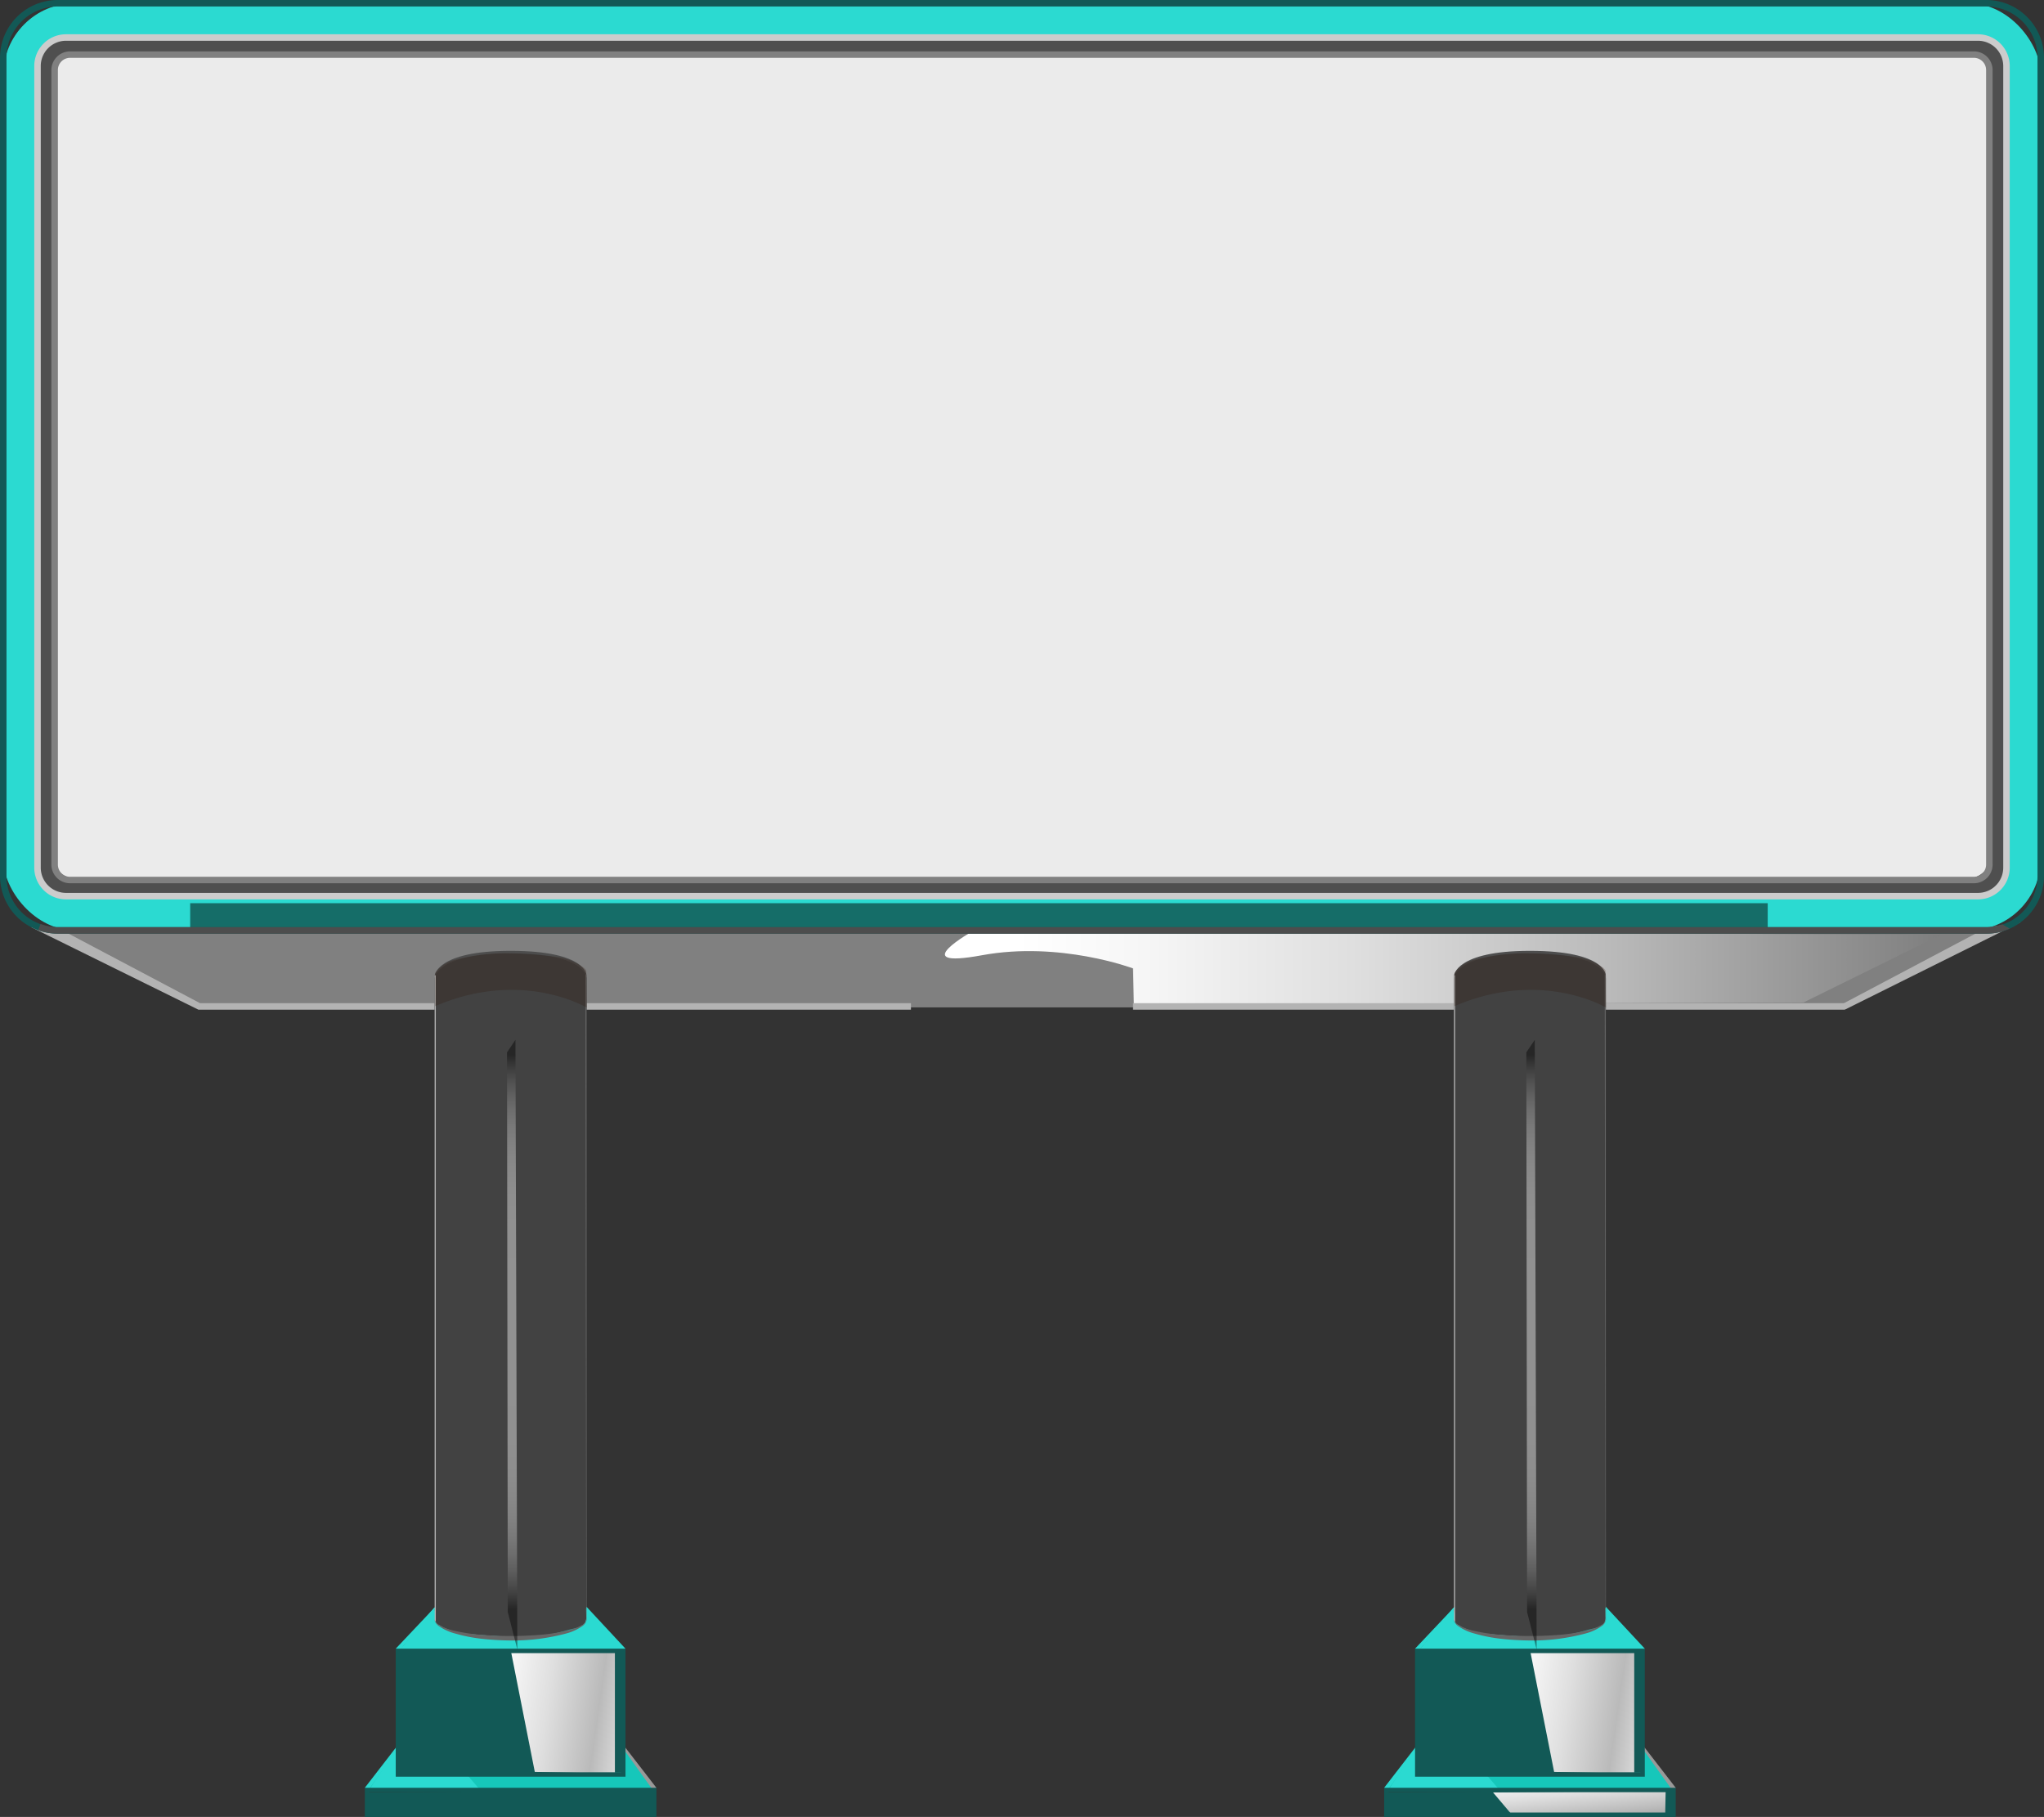 <svg xmlns="http://www.w3.org/2000/svg" xmlns:xlink="http://www.w3.org/1999/xlink" width="484.421" height="430.544" viewBox="0 0 484.421 430.544">
  <rect x="0" y="0" width="484.421" height="430.544" fill="#333333" stroke="none"/>
  <defs>
    <linearGradient id="linear-gradient" x1="919.923" y1="12.339" x2="919.923" y2="13.289" gradientUnits="objectBoundingBox">
      <stop offset="0"/>
      <stop offset="0.006" stop-color="#090909"/>
      <stop offset="0.045" stop-color="#3c3c3c"/>
      <stop offset="0.085" stop-color="#6a6a6a"/>
      <stop offset="0.128" stop-color="#929292"/>
      <stop offset="0.173" stop-color="#b4b4b4"/>
      <stop offset="0.22" stop-color="#cfcfcf"/>
      <stop offset="0.272" stop-color="#e4e4e4"/>
      <stop offset="0.329" stop-color="#f3f3f3"/>
      <stop offset="0.396" stop-color="#fcfcfc"/>
      <stop offset="0.5" stop-color="#fff"/>
      <stop offset="1"/>
    </linearGradient>
    <linearGradient id="linear-gradient-2" x1="1.61" y1="0.5" x2="0.047" y2="0.5" gradientUnits="objectBoundingBox">
      <stop offset="0"/>
      <stop offset="0.201" stop-color="#444"/>
      <stop offset="0.416" stop-color="#858585"/>
      <stop offset="0.611" stop-color="#bababa"/>
      <stop offset="0.78" stop-color="#dfdfdf"/>
      <stop offset="0.915" stop-color="#f6f6f6"/>
      <stop offset="1" stop-color="#fff"/>
    </linearGradient>
    <linearGradient id="linear-gradient-3" x1="2.59" y1="0.828" x2="-0.284" y2="0.342" gradientUnits="objectBoundingBox">
      <stop offset="0" stop-color="#fff"/>
      <stop offset="0.201" stop-color="#fff"/>
      <stop offset="0.416" stop-color="#fff"/>
      <stop offset="0.611" stop-color="#bababa"/>
      <stop offset="0.78" stop-color="#dfdfdf"/>
      <stop offset="0.915" stop-color="#f6f6f6"/>
      <stop offset="1" stop-color="#fff"/>
    </linearGradient>
    <linearGradient id="linear-gradient-4" x1="2.226" y1="2.935" x2="-0.154" y2="-0.532" xlink:href="#linear-gradient-2"/>
    <linearGradient id="linear-gradient-5" x1="0.5" y1="0.024" x2="0.5" y2="0.934" gradientUnits="objectBoundingBox">
      <stop offset="0"/>
      <stop offset="0.004" stop-color="#090909"/>
      <stop offset="0.024" stop-color="#373737"/>
      <stop offset="0.047" stop-color="#626262"/>
      <stop offset="0.071" stop-color="#878787"/>
      <stop offset="0.098" stop-color="#a8a8a8"/>
      <stop offset="0.127" stop-color="#c3c3c3"/>
      <stop offset="0.16" stop-color="#d9d9d9"/>
      <stop offset="0.199" stop-color="#eaeaea"/>
      <stop offset="0.247" stop-color="#f6f6f6"/>
      <stop offset="0.314" stop-color="#fdfdfd"/>
      <stop offset="0.5" stop-color="#fff"/>
      <stop offset="0.686" stop-color="#fdfdfd"/>
      <stop offset="0.753" stop-color="#f6f6f6"/>
      <stop offset="0.801" stop-color="#eaeaea"/>
      <stop offset="0.84" stop-color="#d9d9d9"/>
      <stop offset="0.873" stop-color="#c3c3c3"/>
      <stop offset="0.902" stop-color="#a8a8a8"/>
      <stop offset="0.929" stop-color="#878787"/>
      <stop offset="0.953" stop-color="#626262"/>
      <stop offset="0.976" stop-color="#373737"/>
      <stop offset="0.996" stop-color="#090909"/>
      <stop offset="1"/>
    </linearGradient>
  </defs>
  <g id="Group_19208" data-name="Group 19208" transform="translate(-815.657 -1644.66)">
    <g id="Group_19184" data-name="Group 19184" transform="translate(815.657 1644.66)">
      <path id="Path_14972" data-name="Path 14972" d="M260.066,204.83l33.293,18.245H682.816l34.315-18.245Z" transform="translate(-246.387 15.639)" fill="gray"/>
      <rect id="Rectangle_1075" data-name="Rectangle 1075" width="482.881" height="219.699" rx="17" transform="translate(0.772 0.77)" fill="#2bdad1"/>
      <rect id="Rectangle_1076" data-name="Rectangle 1076" width="466.733" height="203.324" rx="7" transform="translate(8.794 8.543)" fill="#4f4f4f"/>
      <rect id="Rectangle_1077" data-name="Rectangle 1077" width="195.871" height="459.165" rx="5" transform="translate(471.793 12.226) rotate(90)" fill="#ebebeb"/>
      <rect id="Rectangle_1079" data-name="Rectangle 1079" width="5.725" height="373.869" transform="translate(418.941 214.019) rotate(90)" opacity="0.5" fill="url(#linear-gradient)" style="mix-blend-mode: lighten;isolation: isolate"/>
      <path id="Path_14980" data-name="Path 14980" d="M394.719,204.858l229.262.974-32.613,16.062-158.683.487-.189-8.564s-17.334-6.525-35.832-3.118S394.719,204.858,394.719,204.858Z" transform="translate(-163.968 15.657)" fill="url(#linear-gradient-2)" style="mix-blend-mode: multiply;isolation: isolate"/>
      <path id="Path_14986" data-name="Path 14986" d="M717.347,280.719H264.206a7.528,7.528,0,0,1-7.52-7.518V83.238a7.529,7.529,0,0,1,7.52-7.52H717.347a7.529,7.529,0,0,1,7.52,7.52V273.2A7.528,7.528,0,0,1,717.347,280.719ZM264.206,77.259a5.986,5.986,0,0,0-5.98,5.979V273.2a5.986,5.986,0,0,0,5.98,5.978H717.347a5.986,5.986,0,0,0,5.979-5.978V83.238a5.986,5.986,0,0,0-5.979-5.979Z" transform="translate(-248.566 -67.6)" fill="#ccc"/>
      <path id="Path_14987" data-name="Path 14987" d="M714.775,275.3H263.594a4.422,4.422,0,0,1-4.439-4.4V82.583a4.421,4.421,0,0,1,4.439-4.4H714.775a4.421,4.421,0,0,1,4.439,4.4V270.9A4.422,4.422,0,0,1,714.775,275.3ZM263.594,79.711a2.888,2.888,0,0,0-2.9,2.871V270.9a2.888,2.888,0,0,0,2.9,2.871H714.775a2.888,2.888,0,0,0,2.9-2.871V82.583a2.888,2.888,0,0,0-2.9-2.871Z" transform="translate(-246.975 -66.007)" fill="gray"/>
      <g id="Group_15308" data-name="Group 15308" transform="translate(7.38 218.488)">
        <path id="Path_14988" data-name="Path 14988" d="M464.748,223.912H295.874l-39.638-19.55,6.132.089,33.891,17.921H464.748Z" transform="translate(-256.236 -203.151)" fill="#b3b3b3"/>
        <path id="Path_14989" data-name="Path 14989" d="M517.719,224.387l-.361-1.451,34.059-18.01,8.028-1.3Z" transform="translate(-87.89 -203.625)" fill="#b3b3b3"/>
        <rect id="Rectangle_1080" data-name="Rectangle 1080" width="168.681" height="1.54" transform="translate(261.148 19.222)" fill="#b3b3b3"/>
      </g>
      <path id="Path_14999" data-name="Path 14999" d="M722.492,292.021H265.426a13.692,13.692,0,0,1-13.677-13.677V84.459a13.692,13.692,0,0,1,13.677-13.677H722.492A13.692,13.692,0,0,1,736.17,84.459V278.343A13.692,13.692,0,0,1,722.492,292.021ZM265.426,72.321a12.153,12.153,0,0,0-12.138,12.138V278.343a12.152,12.152,0,0,0,12.138,12.138H722.492a12.152,12.152,0,0,0,12.138-12.138V84.459a12.153,12.153,0,0,0-12.138-12.138Z" transform="translate(-251.749 -70.782)" fill="#125956"/>
      <path id="Path_15000" data-name="Path 15000" d="M718.94,204.657H261.874a12.006,12.006,0,0,1-4.071-.753c-.173.479-.357.957-.544,1.436a13.528,13.528,0,0,0,4.615.857H718.94a13.549,13.549,0,0,0,5.561-1.207c-.6-.314-1.184-.66-1.773-1A11.962,11.962,0,0,1,718.94,204.657Z" transform="translate(-248.197 15.042)" fill="#4d4d4d"/>
    </g>
    <g id="Group_19182" data-name="Group 19182" transform="translate(1143.695 1869.97)">
      <path id="Path_17143" data-name="Path 17143" d="M419,363.505s-5,4.169-17.44,3.429c-17.005.433-18.548-3.979-18.548-3.979V212.269s.262-5.894,17.994-5.894c18.258,0,17.995,5.894,17.995,5.894Z" transform="translate(-366.458 -206.375)" fill="#4d4d4d"/>
      <path id="Path_17144" data-name="Path 17144" d="M419,365.512s-5,4.208-17.44,3.46c-17.005.439-18.548-4.016-18.548-4.016V212.835s.262-5.931,17.994-5.931c18.258,0,17.995,5.931,17.995,5.931Z" transform="translate(-366.458 -206.309)" fill="#424242"/>
      <path id="Path_17145" data-name="Path 17145" d="M375.716,353.76h53.167v28.952l-53.694.79Z" transform="translate(-367.433 -188.02)" fill="#125956"/>
      <path id="Path_17146" data-name="Path 17146" d="M368.74,383.76l68.061-.487-.073,5.9-67.776.148Z" transform="translate(-368.237 -184.345)" fill="#125956"/>
      <path id="Path_17147" data-name="Path 17147" d="M429.772,374.3l7.016,10.093s-67.939.369-67.939,0,7.016-9.97,7.016-9.97l.246,6.031,53.562-.3Z" transform="translate(-368.222 -185.463)" fill="#16c7ba"/>
      <path id="Path_17148" data-name="Path 17148" d="M420.159,345.14c.143.114.28.237.293.254.106.124.2.263.307.39.224.276.459.544.689.815l1.869,2.209,3.9,4.615,1.086,1.283-52.651.165s8.273-10.261,8.1-10.011c.177-.251.291,1.206.307,1.45.055.824-.259,2,.783,2.508.466.226.742.457,1.207.685a18.272,18.272,0,0,0,6.78,1.566q4.19.4,8.4.56a46.882,46.882,0,0,0,12.616-.846,14.627,14.627,0,0,0,5.1-1.863,2.4,2.4,0,0,0,.6-.522,2.449,2.449,0,0,0,.3-1.506q-.015-.958-.029-1.914C419.817,344.892,419.993,345.009,420.159,345.14Z" transform="translate(-367.374 -189.133)" fill="#2bdad1"/>
      <path id="Path_17149" data-name="Path 17149" d="M394.469,351.777l19.393,2.423,12.1.5-4.135-4.886-2.825-3.339a7.526,7.526,0,0,0-1.495-1.6l0,2.1a3.154,3.154,0,0,1-.044.659c-.383,1.843-2.708,1.974-4.152,2.391q-2.557.739-5.179,1.237A41.307,41.307,0,0,1,394.469,351.777Z" transform="translate(-365.032 -189.127)" fill="#2bdad1" opacity="0.6" style="mix-blend-mode: multiply;isolation: isolate"/>
      <path id="Path_17150" data-name="Path 17150" d="M399.14,354.29l5.594,28.281,18.98.384V353.9Z" transform="translate(-364.449 -188.003)" fill="url(#linear-gradient-3)" style="mix-blend-mode: multiply;isolation: isolate"/>
      <path id="Path_17151" data-name="Path 17151" d="M391.236,383.747,395.68,389l36.372-.4.1-5.213Z" transform="translate(-365.435 -184.331)" fill="url(#linear-gradient-4)" style="mix-blend-mode: multiply;isolation: isolate"/>
      <path id="Path_17152" data-name="Path 17152" d="M380.943,348.644l14.347,5.908-19.632-.155Z" transform="translate(-367.374 -188.658)" fill="#2bdad1"/>
      <path id="Path_17153" data-name="Path 17153" d="M375.82,374.408l.246,6.031,16.41.323,3.014,3.5s-26.284.482-26.284.121S375.82,374.408,375.82,374.408Z" transform="translate(-368.178 -185.449)" fill="#2bdad1"/>
      <path id="Path_17154" data-name="Path 17154" d="M375.534,355.211l-.728-.7,9.363-9.9.07.341Z" transform="translate(-367.48 -189.16)" fill="#2bdad1"/>
      <path id="Path_17155" data-name="Path 17155" d="M369.033,384.506l-.74-.68,7.637-9.882.428.306Z" transform="translate(-368.292 -185.507)" fill="#2bdad1"/>
      <path id="Path_17156" data-name="Path 17156" d="M429.894,384.506l-7.326-10.256.428-.306,7.639,9.882Z" transform="translate(-361.533 -185.507)" fill="#999"/>
      <path id="Path_17157" data-name="Path 17157" d="M423.532,355.213l-8.6-10.2.1-.414,9.23,9.921Z" transform="translate(-362.484 -189.162)" fill="#2bdad1"/>
      <path id="Path_17158" data-name="Path 17158" d="M437.394,389.647h-69.1v-6.915h69.1Zm-68.048-1.054h67v-4.808h-67Z" transform="translate(-368.292 -184.413)" fill="#125956"/>
      <path id="Path_17159" data-name="Path 17159" d="M429.256,383.762h-54.45V353.417h54.45Zm-53.4-1.053H428.2V354.471H375.859Z" transform="translate(-367.481 -188.063)" fill="#125956"/>
      <path id="Path_17160" data-name="Path 17160" d="M383.277,364.777l-.263-.4V211.524h.263Z" transform="translate(-366.458 -205.733)" fill="#b3b3b3"/>
      <path id="Path_17161" data-name="Path 17161" d="M415.047,364.4h-.065l-.2-153.07h.226Z" transform="translate(-362.502 -205.758)" fill="#666"/>
      <path id="Path_17162" data-name="Path 17162" d="M383.015,347.239l.114.418a2.568,2.568,0,0,0,.8.861,12.539,12.539,0,0,0,4.013,1.487,45.651,45.651,0,0,0,6.049.9,85.871,85.871,0,0,0,14.038,0,46.081,46.081,0,0,0,6.049-.9,12.582,12.582,0,0,0,4.012-1.485,2.553,2.553,0,0,0,.8-.866l.112-.414-.058.434a2.466,2.466,0,0,1-.729,1.006,11.585,11.585,0,0,1-3.987,1.9,48.636,48.636,0,0,1-13.214,1.667,67.674,67.674,0,0,1-7.122-.432,37.114,37.114,0,0,1-6.105-1.236,11.6,11.6,0,0,1-3.987-1.9,2.474,2.474,0,0,1-.73-1.011C383.034,347.389,383.015,347.239,383.015,347.239Z" transform="translate(-366.458 -188.832)" fill="#666"/>
      <path id="Path_17163" data-name="Path 17163" d="M400.256,259.412l-2,2.976L398.437,395l2.265,8.88Z" transform="translate(-364.56 -238.328)" opacity="0.42" fill="url(#linear-gradient-5)" style="mix-blend-mode: lighten;isolation: isolate"/>
      <path id="Path_17164" data-name="Path 17164" d="M383.084,219.433l.029-7.84a8.122,8.122,0,0,1,3.941-2.949,48.866,48.866,0,0,1,12.769-1.767,107.109,107.109,0,0,1,13.2,1.023,14.343,14.343,0,0,1,4.936,2.139,2.865,2.865,0,0,1,.966.93l.107,8.785S403.687,210.527,383.084,219.433Z" transform="translate(-366.45 -206.313)" fill="#2b0f00" opacity="0.22" style="mix-blend-mode: multiply;isolation: isolate"/>
    </g>
    <g id="Group_19183" data-name="Group 19183" transform="translate(902.121 1869.97)">
      <path id="Path_17143-2" data-name="Path 17143" d="M419,363.505s-5,4.169-17.44,3.429c-17.005.433-18.548-3.979-18.548-3.979V212.269s.262-5.894,17.994-5.894c18.258,0,17.995,5.894,17.995,5.894Z" transform="translate(-366.458 -206.375)" fill="#4d4d4d"/>
      <path id="Path_17144-2" data-name="Path 17144" d="M419,365.512s-5,4.208-17.44,3.46c-17.005.439-18.548-4.016-18.548-4.016V212.835s.262-5.931,17.994-5.931c18.258,0,17.995,5.931,17.995,5.931Z" transform="translate(-366.458 -206.309)" fill="#424242"/>
      <path id="Path_17145-2" data-name="Path 17145" d="M375.716,353.76h53.167v28.953l-53.694.79Z" transform="translate(-367.433 -188.02)" fill="#125956"/>
      <path id="Path_17146-2" data-name="Path 17146" d="M368.74,383.76l68.061-.487-.073,5.9-67.776.147Z" transform="translate(-368.237 -184.345)" fill="#125956"/>
      <path id="Path_17147-2" data-name="Path 17147" d="M429.772,374.3l7.016,10.093s-67.939.369-67.939,0,7.016-9.97,7.016-9.97l.246,6.031,53.562-.3Z" transform="translate(-368.222 -185.462)" fill="#16c7ba"/>
      <path id="Path_17148-2" data-name="Path 17148" d="M420.159,345.14c.143.114.28.237.293.254.106.124.2.263.307.39.224.276.459.544.689.815l1.869,2.209,3.9,4.615,1.086,1.283-52.651.165s8.273-10.261,8.1-10.011c.177-.251.291,1.206.307,1.45.055.824-.259,2,.783,2.508.466.226.742.457,1.207.685a18.272,18.272,0,0,0,6.78,1.566q4.19.4,8.4.56a46.882,46.882,0,0,0,12.616-.846,14.627,14.627,0,0,0,5.1-1.863,2.4,2.4,0,0,0,.6-.522,2.449,2.449,0,0,0,.3-1.506q-.015-.958-.029-1.914C419.817,344.892,419.993,345.008,420.159,345.14Z" transform="translate(-367.374 -189.132)" fill="#2bdad1"/>
      <path id="Path_17149-2" data-name="Path 17149" d="M394.469,351.777l19.393,2.423,12.1.5-4.135-4.886-2.825-3.339a7.525,7.525,0,0,0-1.495-1.6l0,2.1a3.158,3.158,0,0,1-.044.659c-.384,1.843-2.708,1.974-4.152,2.391q-2.557.739-5.179,1.237A41.308,41.308,0,0,1,394.469,351.777Z" transform="translate(-365.032 -189.127)" fill="#2bdad1" opacity="0.6" style="mix-blend-mode: multiply;isolation: isolate"/>
      <path id="Path_17150-2" data-name="Path 17150" d="M399.14,354.29l5.594,28.281,18.98.384V353.9Z" transform="translate(-364.449 -188.003)" fill="url(#linear-gradient-3)" style="mix-blend-mode: multiply;isolation: isolate"/>
      <path id="Path_17151-2" data-name="Path 17151" d="M391.236,383.747,395.68,389l36.372-.4.1-5.213Z" transform="translate(-365.435 -184.331)" fill="url(#linear-gradient-4)" style="mix-blend-mode: multiply;isolation: isolate"/>
      <path id="Path_17152-2" data-name="Path 17152" d="M380.943,348.644l14.347,5.908-19.632-.155Z" transform="translate(-367.374 -188.657)" fill="#2bdad1"/>
      <path id="Path_17153-2" data-name="Path 17153" d="M375.82,374.408l.246,6.031,16.41.323,3.014,3.5s-26.284.482-26.284.121S375.82,374.408,375.82,374.408Z" transform="translate(-368.178 -185.448)" fill="#2bdad1"/>
      <path id="Path_17154-2" data-name="Path 17154" d="M375.534,355.211l-.728-.7,9.363-9.9.07.341Z" transform="translate(-367.48 -189.159)" fill="#2bdad1"/>
      <path id="Path_17155-2" data-name="Path 17155" d="M369.033,384.506l-.74-.68,7.637-9.882.428.306Z" transform="translate(-368.292 -185.507)" fill="#2bdad1"/>
      <path id="Path_17156-2" data-name="Path 17156" d="M429.894,384.506l-7.326-10.256.428-.306,7.639,9.882Z" transform="translate(-361.533 -185.507)" fill="#999"/>
      <path id="Path_17157-2" data-name="Path 17157" d="M423.532,355.213l-8.6-10.2.1-.414,9.23,9.922Z" transform="translate(-362.484 -189.162)" fill="#2bdad1"/>
      <path id="Path_17158-2" data-name="Path 17158" d="M437.394,389.647h-69.1v-6.915h69.1Zm-68.048-1.054h67v-4.809h-67Z" transform="translate(-368.292 -184.413)" fill="#125956"/>
      <path id="Path_17159-2" data-name="Path 17159" d="M429.256,383.762h-54.45V353.417h54.45Zm-53.4-1.053H428.2V354.471H375.859Z" transform="translate(-367.481 -188.063)" fill="#125956"/>
      <path id="Path_17160-2" data-name="Path 17160" d="M383.277,364.778l-.263-.4V211.524h.263Z" transform="translate(-366.458 -205.733)" fill="#b3b3b3"/>
      <path id="Path_17161-2" data-name="Path 17161" d="M415.047,364.405h-.065l-.2-153.07h.226Z" transform="translate(-362.502 -205.758)" fill="#666"/>
      <path id="Path_17162-2" data-name="Path 17162" d="M383.015,347.239l.114.418a2.568,2.568,0,0,0,.8.861,12.539,12.539,0,0,0,4.013,1.487,45.652,45.652,0,0,0,6.049.9,85.863,85.863,0,0,0,14.038,0,46.081,46.081,0,0,0,6.049-.9,12.581,12.581,0,0,0,4.012-1.486,2.553,2.553,0,0,0,.8-.866l.112-.414-.059.434a2.466,2.466,0,0,1-.729,1.006,11.585,11.585,0,0,1-3.987,1.9,48.636,48.636,0,0,1-13.214,1.667,67.683,67.683,0,0,1-7.122-.432,37.118,37.118,0,0,1-6.105-1.236,11.6,11.6,0,0,1-3.987-1.9,2.473,2.473,0,0,1-.73-1.011C383.034,347.389,383.015,347.239,383.015,347.239Z" transform="translate(-366.458 -188.832)" fill="#666"/>
      <path id="Path_17163-2" data-name="Path 17163" d="M400.256,259.412l-2,2.976L398.437,395l2.265,8.88Z" transform="translate(-364.56 -238.328)" opacity="0.42" fill="url(#linear-gradient-5)" style="mix-blend-mode: lighten;isolation: isolate"/>
      <path id="Path_17164-2" data-name="Path 17164" d="M383.084,219.433l.029-7.84a8.121,8.121,0,0,1,3.941-2.949,48.866,48.866,0,0,1,12.769-1.767,107.11,107.11,0,0,1,13.2,1.023,14.342,14.342,0,0,1,4.936,2.139,2.865,2.865,0,0,1,.966.93l.107,8.785S403.687,210.527,383.084,219.433Z" transform="translate(-366.45 -206.313)" fill="#2b0f00" opacity="0.22" style="mix-blend-mode: multiply;isolation: isolate"/>
    </g>
  </g>
</svg>
